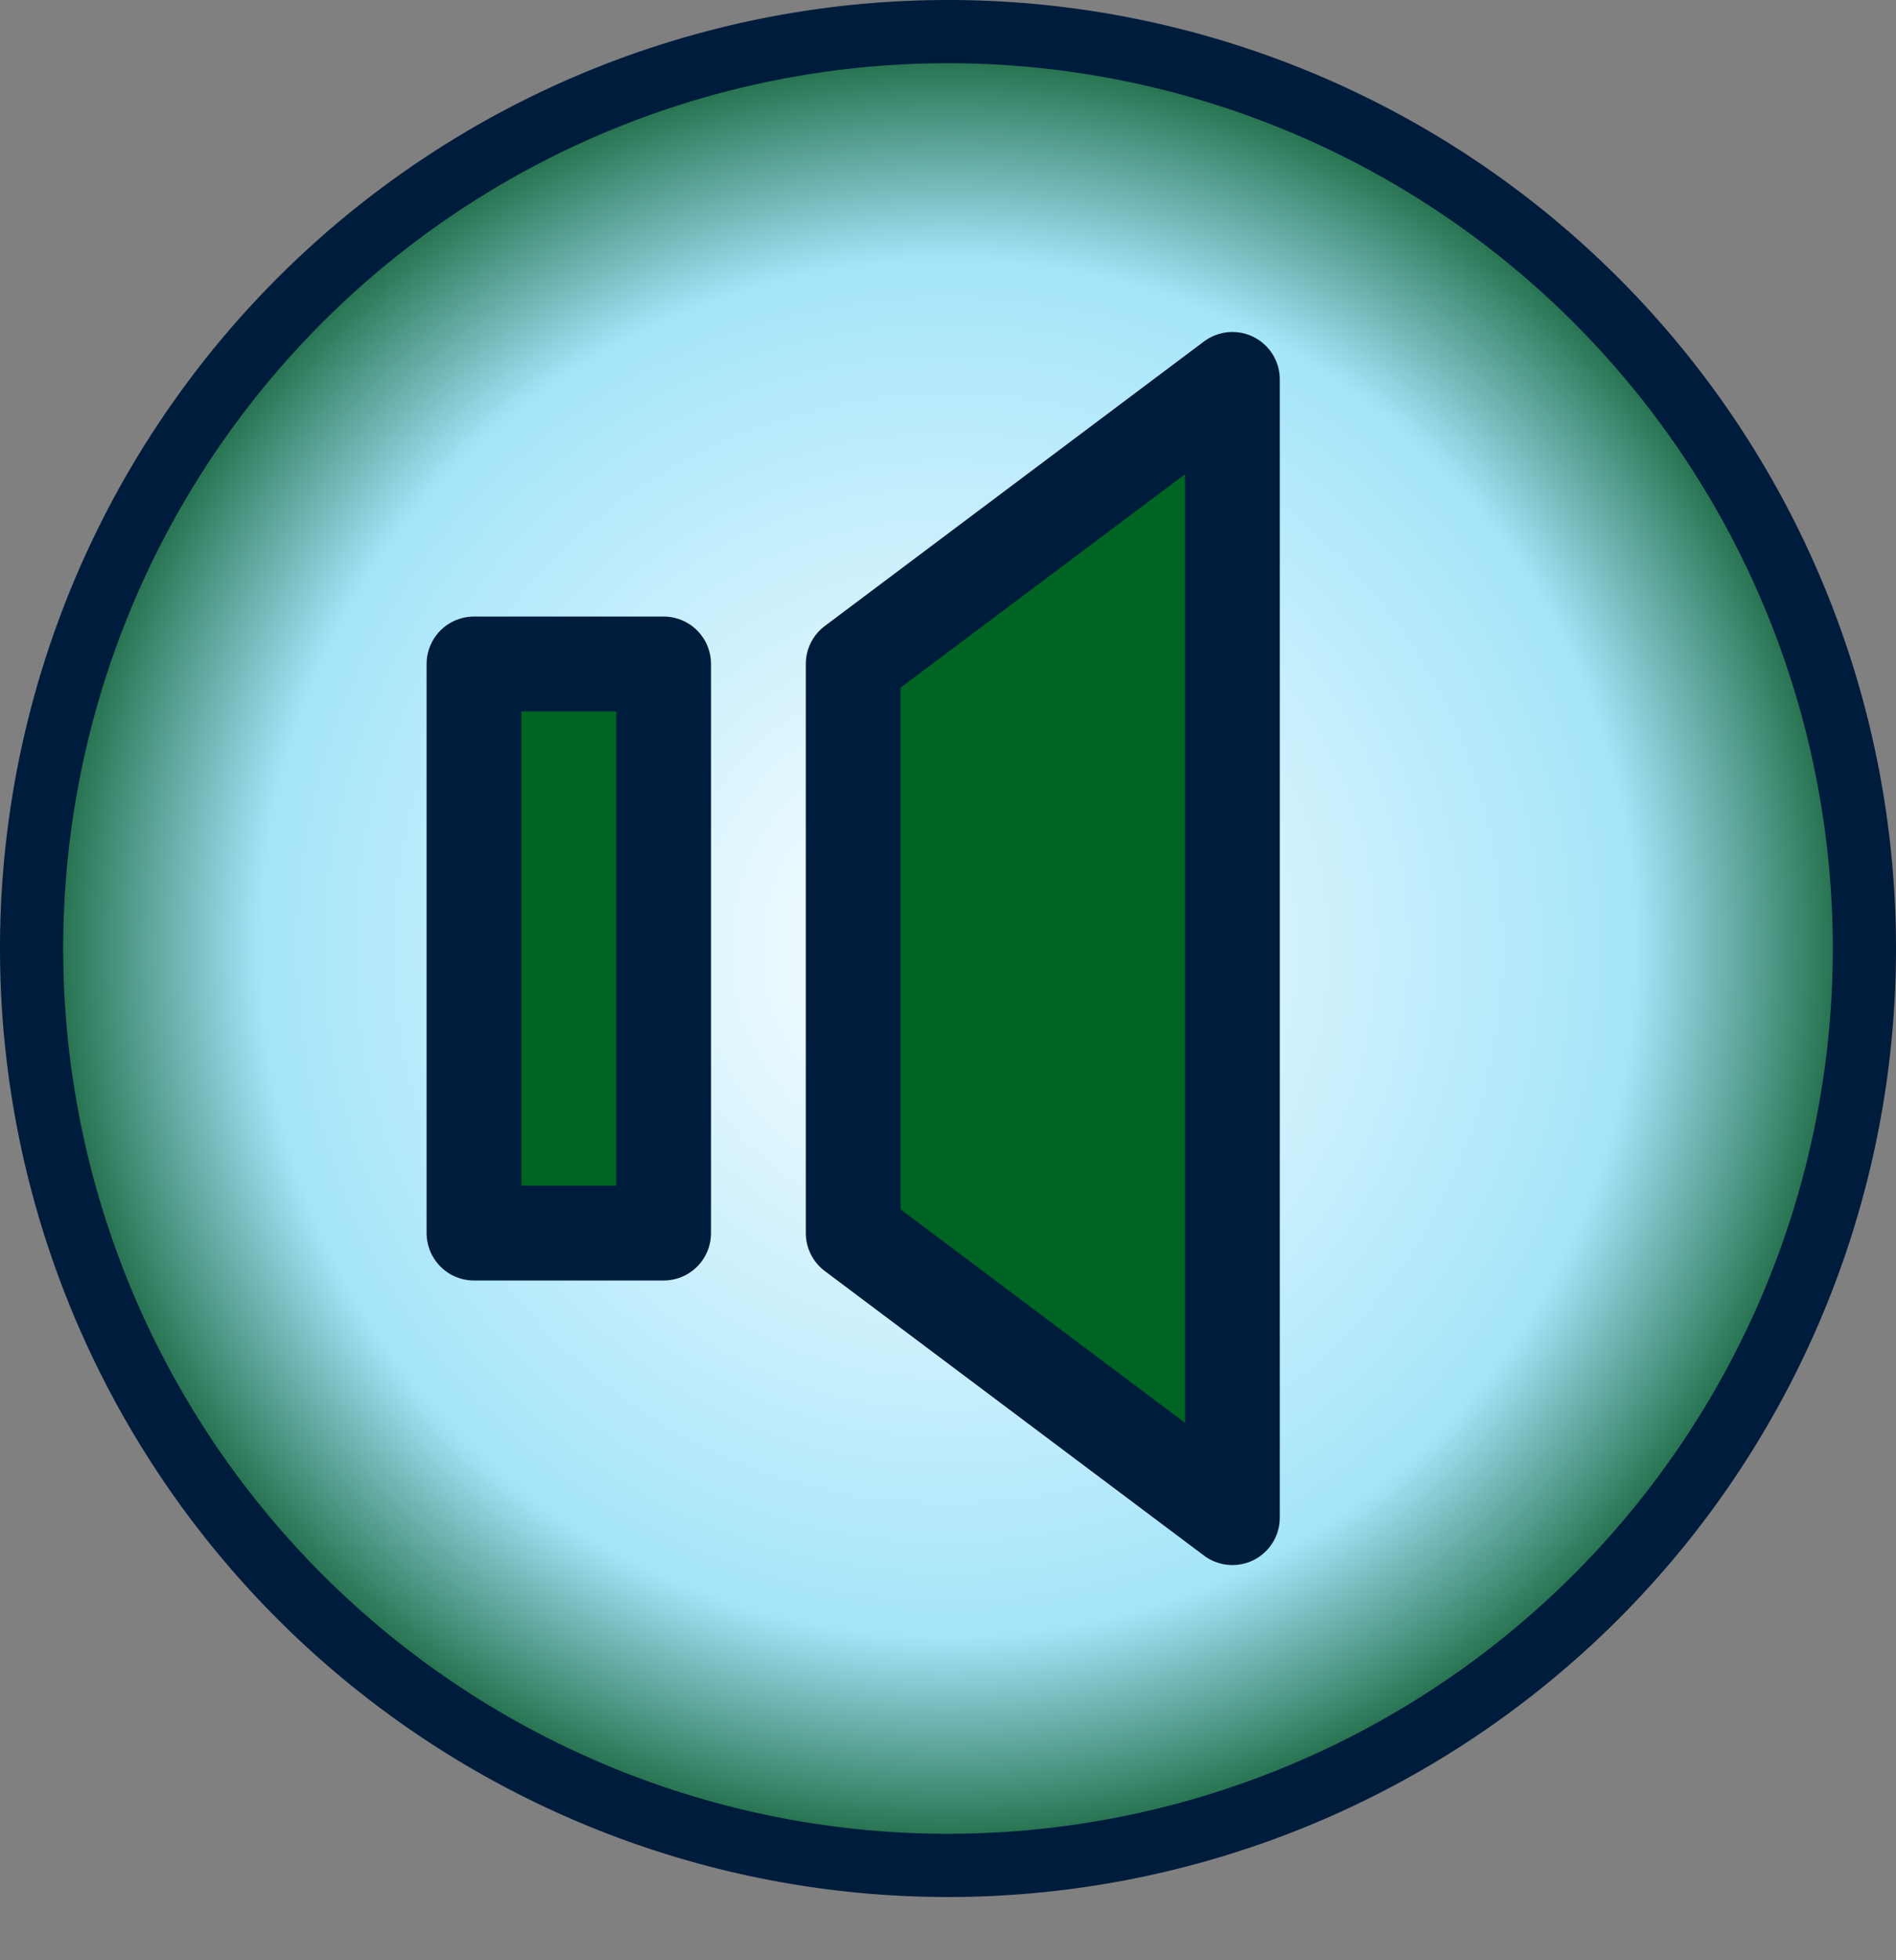 <?xml version="1.0" encoding="UTF-8" standalone="no"?>
<!-- Created with Inkscape (http://www.inkscape.org/) -->
<svg
   xmlns:dc="http://purl.org/dc/elements/1.1/"
   xmlns:cc="http://web.resource.org/cc/"
   xmlns:rdf="http://www.w3.org/1999/02/22-rdf-syntax-ns#"
   xmlns:svg="http://www.w3.org/2000/svg"
   xmlns="http://www.w3.org/2000/svg"
   xmlns:xlink="http://www.w3.org/1999/xlink"
   xmlns:sodipodi="http://sodipodi.sourceforge.net/DTD/sodipodi-0.dtd"
   xmlns:inkscape="http://www.inkscape.org/namespaces/inkscape"
   width="30"
   height="31"
   id="svg2"
   sodipodi:version="0.32"
   inkscape:version="0.45.1"
   version="1.0"
   sodipodi:docbase="Z:\"
   sodipodi:docname="mute_o.svg"
   inkscape:output_extension="org.inkscape.output.svg.inkscape">
  <rect width="100%" height="100%" fill="#808080" stroke="none"/>
  <defs
     id="defs4">
    <linearGradient
       id="linearGradientBase">
      <stop
         style="stop-color:#ffffff;stop-opacity:1;"
         offset="0"
         id="stop3186" />
      <stop
         id="stop3188"
         offset="0.725"
         style="stop-color:#a5e5fa;stop-opacity:1;" />
      <stop
         style="stop-color:#000000;stop-opacity:1;"
         offset="1"
         id="stop3190" />
    </linearGradient>
    <linearGradient
       id="linearGradientIco">
      <stop
         style="stop-color:#c7c7c7;stop-opacity:0.992;"
         offset="0"
         id="stop2648" />
      <stop
         id="stop2650"
         offset="0.325"
         style="stop-color:#2d458c;stop-opacity:1;" />
      <stop
         style="stop-color:#000000;stop-opacity:1;"
         offset="1"
         id="stop2652" />
    </linearGradient>
    <linearGradient
       id="linearGradientBaseP">
      <stop
         id="stop5099"
         offset="0"
         style="stop-color:#008dc8;stop-opacity:1;" />
      <stop
         style="stop-color:#008dc8;stop-opacity:1;"
         offset="0.75"
         id="stop5101" />
      <stop
         id="stop5103"
         offset="1"
         style="stop-color:#ffffff;stop-opacity:1;" />
    </linearGradient>
    <linearGradient
       id="linearGradientBaseO">
      <stop
         id="stop3143"
         offset="0"
         style="stop-color:#ffffff;stop-opacity:1;" />
      <stop
         style="stop-color:#a5e5fa;stop-opacity:1;"
         offset="0.725"
         id="stop3145" />
      <stop
         id="stop3147"
         offset="1"
         style="stop-color:#00501c;stop-opacity:1;" />
    </linearGradient>
    <radialGradient
       inkscape:collect="always"
       xlink:href="#linearGradientBaseO"
       id="radialGradient4228"
       cx="15"
       cy="15"
       fx="15"
       fy="15"
       r="15"
       gradientUnits="userSpaceOnUse" />
  </defs>
  <sodipodi:namedview
     id="base"
     pagecolor="#ffffff"
     bordercolor="#666666"
     borderopacity="1.0"
     inkscape:pageopacity="0.0"
     inkscape:pageshadow="2"
     inkscape:zoom="5.6"
     inkscape:cx="3.7600143"
     inkscape:cy="-0.19034492"
     inkscape:document-units="px"
     inkscape:current-layer="g2205"
     showgrid="true"
     width="30px"
     height="31px"
     inkscape:window-width="1280"
     inkscape:window-height="949"
     inkscape:window-x="-4"
     inkscape:window-y="-4" />
  <g
     inkscape:label="Calque 1"
     inkscape:groupmode="layer"
     id="layer1">
    <g
       id="g2205"
       inkscape:label="Calque 1">
      <path
         sodipodi:type="arc"
         style="fill:url(#radialGradient4228);fill-opacity:1.0;stroke:#001c3c;stroke-width:1;stroke-linecap:round;stroke-linejoin:round;stroke-miterlimit:4;stroke-dasharray:none;stroke-opacity:1"
         id="path3251"
         sodipodi:cx="15"
         sodipodi:cy="15"
         sodipodi:rx="14.5"
         sodipodi:ry="14.5"
         d="M 29.5 15 A 14.5 14.5 0 1 1  0.5,15 A 14.5 14.5 0 1 1  29.5 15 z" />
      <g
         style="fill:#006423;fill-opacity:1"
         id="gMuteIco"
         transform="matrix(1.5,0,0,1.5,0,1.672773e-4)">
        <path
           style="fill:#006423;fill-opacity:1;fill-rule:evenodd;stroke:#001c3c;stroke-width:1px;stroke-linecap:round;stroke-linejoin:round;stroke-opacity:1"
           d="M 5,7 L 5,13 L 7,13 L 7,7 L 5,7 z "
           id="MuteIcoLeft" />
        <path
           style="fill:#006423;fill-opacity:1;fill-rule:evenodd;stroke:#001c3c;stroke-width:1px;stroke-linecap:round;stroke-linejoin:round;stroke-opacity:1"
           d="M 9,7 L 9,13 L 13,16 L 13,4 L 9,7 z "
           id="MuteIcoRight" />
      </g>
    </g>
  </g>
</svg>
